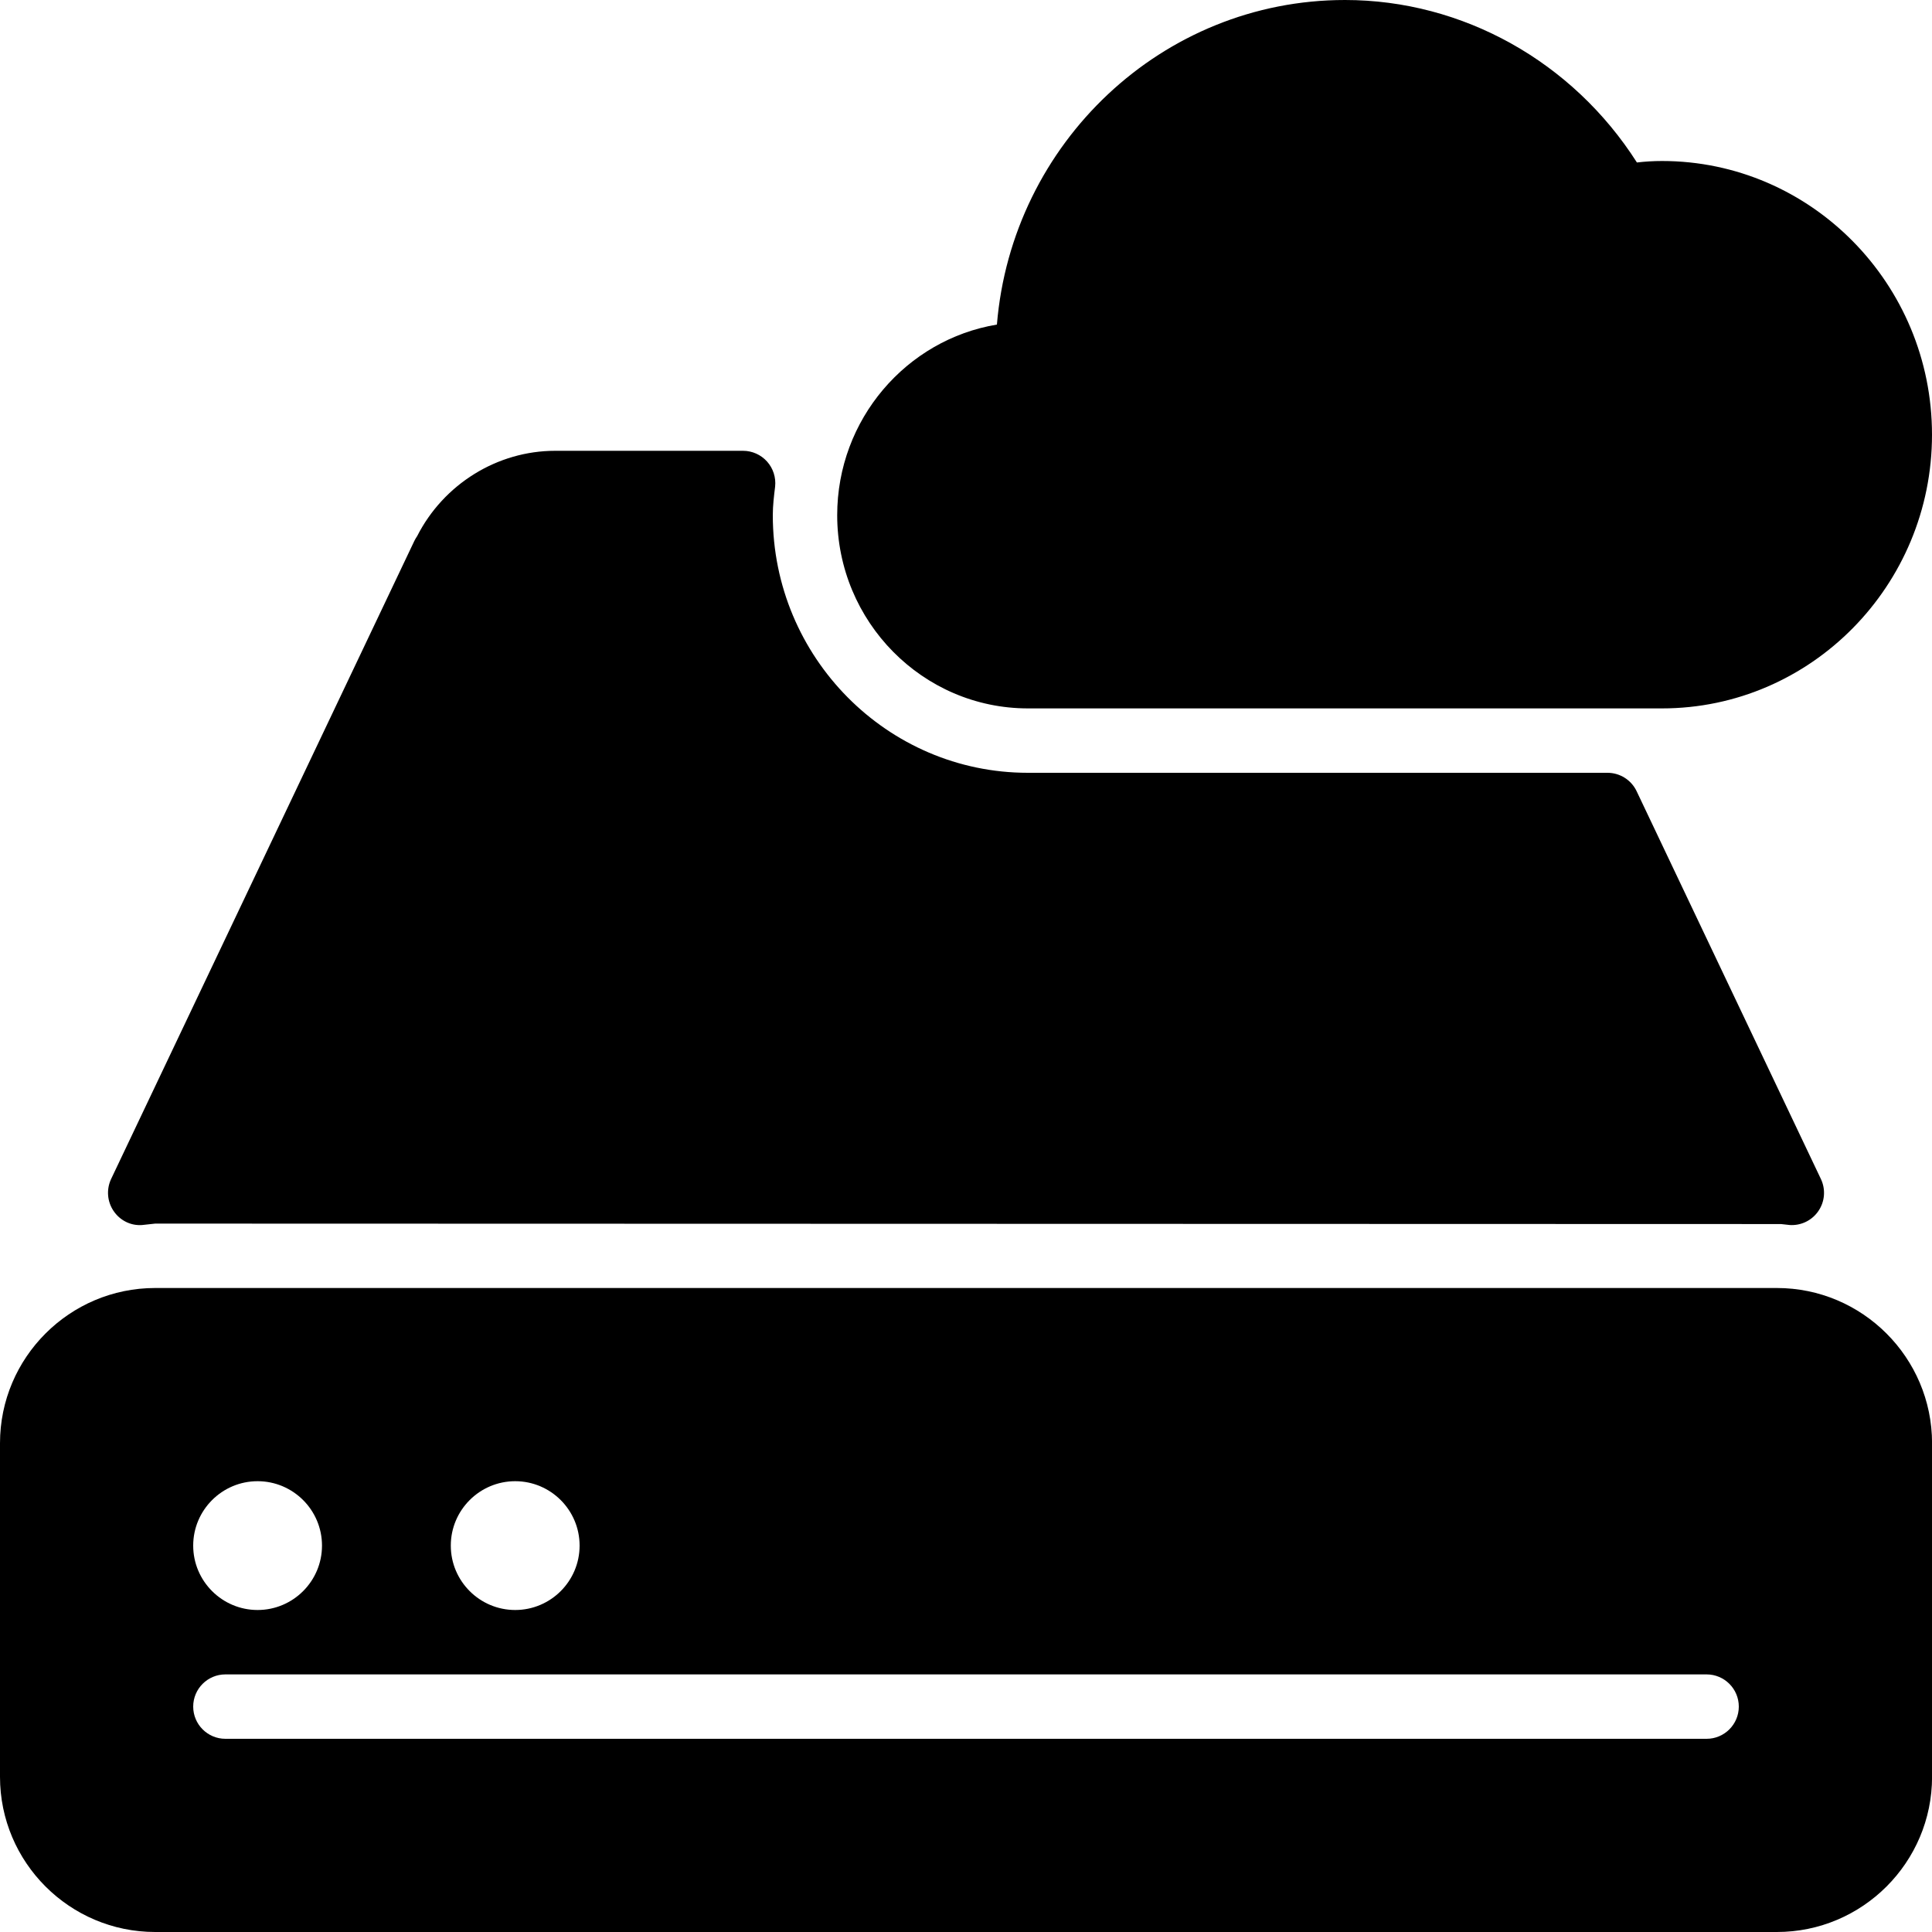 <?xml version="1.0" encoding="iso-8859-1"?>
<!-- Generator: Adobe Illustrator 19.0.0, SVG Export Plug-In . SVG Version: 6.00 Build 0)  -->
<svg version="1.1" id="Layer_1" xmlns="http://www.w3.org/2000/svg" xmlns:xlink="http://www.w3.org/1999/xlink" x="0px" y="0px"
	 viewBox="0 0 30 30" style="enable-background:new 0 0 30 30;" xml:space="preserve">
<g>
	<g>
		<path d="M15.962,11h9.846C28.119,11,30,9.093,30,6.75S28.119,2.5,25.807,2.5c-0.132,0-0.261,0.008-0.389,0.023
			C24.421,0.958,22.714,0,20.885,0c-2.838,0-5.173,2.222-5.405,5.04C14.075,5.273,13,6.512,13,8C13,9.654,14.329,11,15.962,11z
			 M2.208,19.022C2.221,19.021,2.397,19.002,2.41,19l25.245,0.007c0.012,0.001,0.124,0.014,0.137,0.015
			c0.01,0.001,0.021,0.001,0.031,0.001c0.166,0,0.321-0.082,0.414-0.22c0.1-0.146,0.114-0.335,0.038-0.495l-2.862-6.023
			C25.33,12.111,25.154,12,24.961,12h-9C13.777,12,12,10.206,12,8c0-0.151,0.018-0.297,0.036-0.444
			c0.015-0.141-0.03-0.283-0.125-0.389C11.816,7.061,11.68,7,11.538,7H8.621c-0.9,0-1.733,0.518-2.144,1.326
			c-0.016,0.023-0.03,0.047-0.042,0.071l-4.71,9.911c-0.075,0.16-0.061,0.348,0.038,0.495C1.862,18.95,2.029,19.036,2.208,19.022z
			 M27.59,20H2.41C1.081,20,0,21.081,0,22.41v5.18C0,28.919,1.081,30,2.41,30h25.181c1.329,0,2.41-1.081,2.41-2.41v-5.18
			C30,21.081,28.919,20,27.59,20z M8,23c0.551,0,1,0.448,1,1s-0.449,1-1,1c-0.551,0-1-0.448-1-1S7.449,23,8,23z M4,23
			c0.551,0,1,0.448,1,1s-0.449,1-1,1c-0.551,0-1-0.448-1-1S3.449,23,4,23z M26.5,27h-23C3.224,27,3,26.776,3,26.5S3.224,26,3.5,26
			h23c0.276,0,0.5,0.224,0.5,0.5S26.776,27,26.5,27z"/>
	</g>
</g>
</svg>
